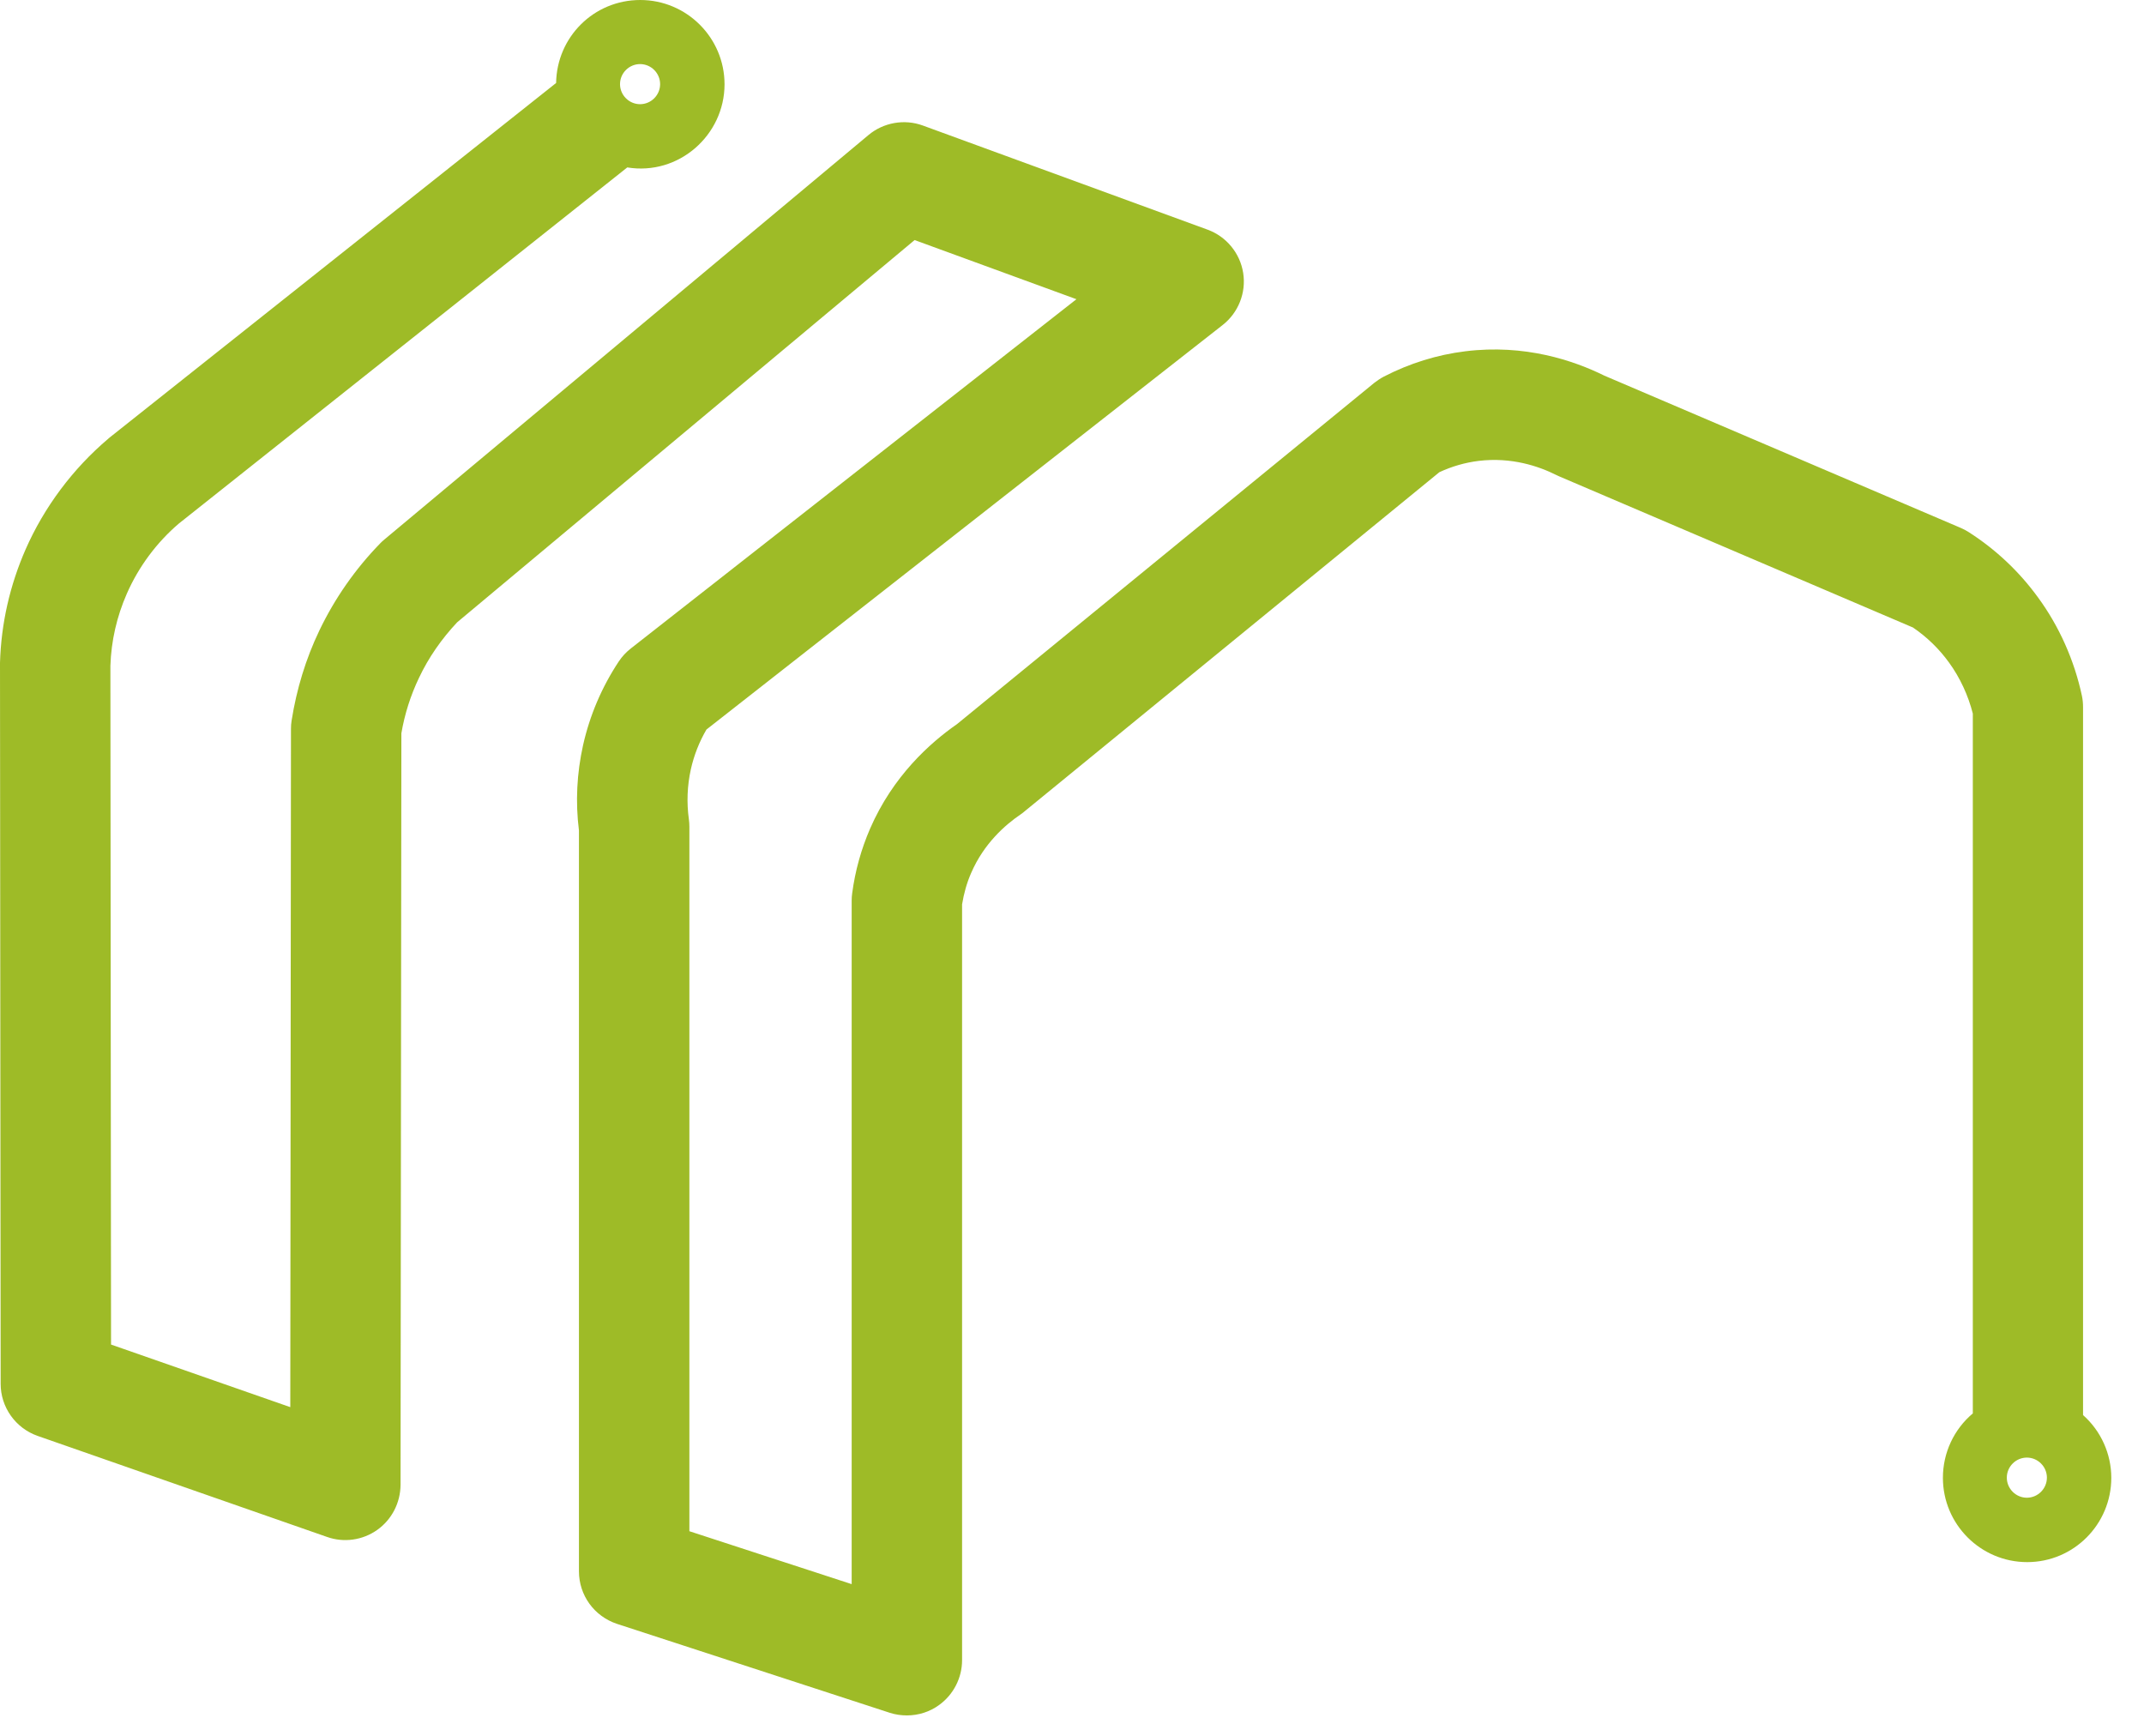<svg width="63" height="51" viewBox="0 0 63 51" fill="none" xmlns="http://www.w3.org/2000/svg">
<path d="M61.209 41.575V20.778C61.209 20.667 61.199 20.551 61.175 20.44C60.953 19.402 60.509 18.403 59.886 17.553C59.331 16.79 58.65 16.148 57.854 15.637C57.777 15.588 57.699 15.545 57.617 15.511L47.141 11.036C46.243 10.592 44.805 10.104 43.057 10.321C42.227 10.423 41.421 10.674 40.663 11.065C40.561 11.118 40.47 11.181 40.383 11.248L28.121 21.275C27.329 21.826 26.238 22.801 25.567 24.346C25.306 24.949 25.128 25.586 25.041 26.243C25.031 26.315 25.026 26.383 25.026 26.455V46.543L20.257 44.988V24.292C20.257 24.215 20.252 24.143 20.242 24.07C20.174 23.578 20.194 23.085 20.3 22.603C20.392 22.192 20.546 21.797 20.759 21.434L35.927 9.549C36.39 9.187 36.622 8.598 36.53 8.019C36.439 7.439 36.038 6.952 35.488 6.749L27.117 3.688C26.576 3.49 25.963 3.597 25.519 3.968L11.297 15.849C11.253 15.883 11.214 15.921 11.176 15.96C10.442 16.713 9.839 17.577 9.385 18.523C8.984 19.359 8.714 20.252 8.569 21.169C8.554 21.251 8.55 21.333 8.55 21.415L8.53 41.343L3.263 39.504L3.244 19.561C3.268 18.828 3.432 18.113 3.727 17.442C4.074 16.65 4.606 15.936 5.257 15.381L18.432 4.919C19.948 5.166 21.29 3.968 21.29 2.477C21.29 1.11 20.179 0 18.813 0C17.447 0 16.361 1.091 16.341 2.438L3.22 12.856L3.181 12.89C2.139 13.773 1.299 14.898 0.753 16.139C0.29 17.196 0.034 18.316 0 19.474V19.518L0.019 40.658C0.019 41.348 0.459 41.961 1.106 42.188L9.612 45.157C10.104 45.331 10.655 45.254 11.084 44.95C11.514 44.645 11.765 44.153 11.77 43.627L11.794 21.546C11.89 20.981 12.064 20.435 12.31 19.919C12.595 19.315 12.977 18.77 13.435 18.282L26.875 7.053L31.63 8.791L18.533 19.055C18.398 19.161 18.277 19.291 18.181 19.436C17.683 20.189 17.331 21.015 17.133 21.893C16.95 22.719 16.906 23.559 17.012 24.399V46.166C17.012 46.871 17.461 47.489 18.132 47.711L26.146 50.323C26.31 50.376 26.479 50.4 26.648 50.4C26.991 50.4 27.324 50.294 27.599 50.091C28.019 49.787 28.27 49.294 28.27 48.778V26.571C28.323 26.248 28.41 25.934 28.541 25.639C28.912 24.785 29.535 24.235 29.994 23.925C30.032 23.897 30.071 23.872 30.105 23.839L42.294 13.874C42.666 13.701 43.052 13.59 43.453 13.541C44.419 13.425 45.22 13.701 45.722 13.952C45.751 13.966 45.785 13.981 45.814 13.995L56.212 18.437C56.623 18.717 56.98 19.064 57.27 19.465C57.593 19.909 57.834 20.43 57.97 20.966V41.527C57.414 41.995 57.091 42.685 57.091 43.419C57.091 44.785 58.201 45.896 59.568 45.896C60.934 45.896 62.039 44.785 62.039 43.419C62.039 42.715 61.735 42.044 61.214 41.58L61.209 41.575ZM59.558 42.825C59.881 42.825 60.147 43.091 60.147 43.414C60.147 43.738 59.881 44.004 59.558 44.004C59.234 44.004 58.969 43.738 58.969 43.414C58.969 43.091 59.234 42.825 59.558 42.825ZM18.808 3.061C18.485 3.061 18.219 2.795 18.219 2.472C18.219 2.148 18.485 1.883 18.808 1.883C19.132 1.883 19.397 2.148 19.397 2.472C19.397 2.795 19.132 3.061 18.808 3.061Z" fill="#9EBB27"/>
</svg>
